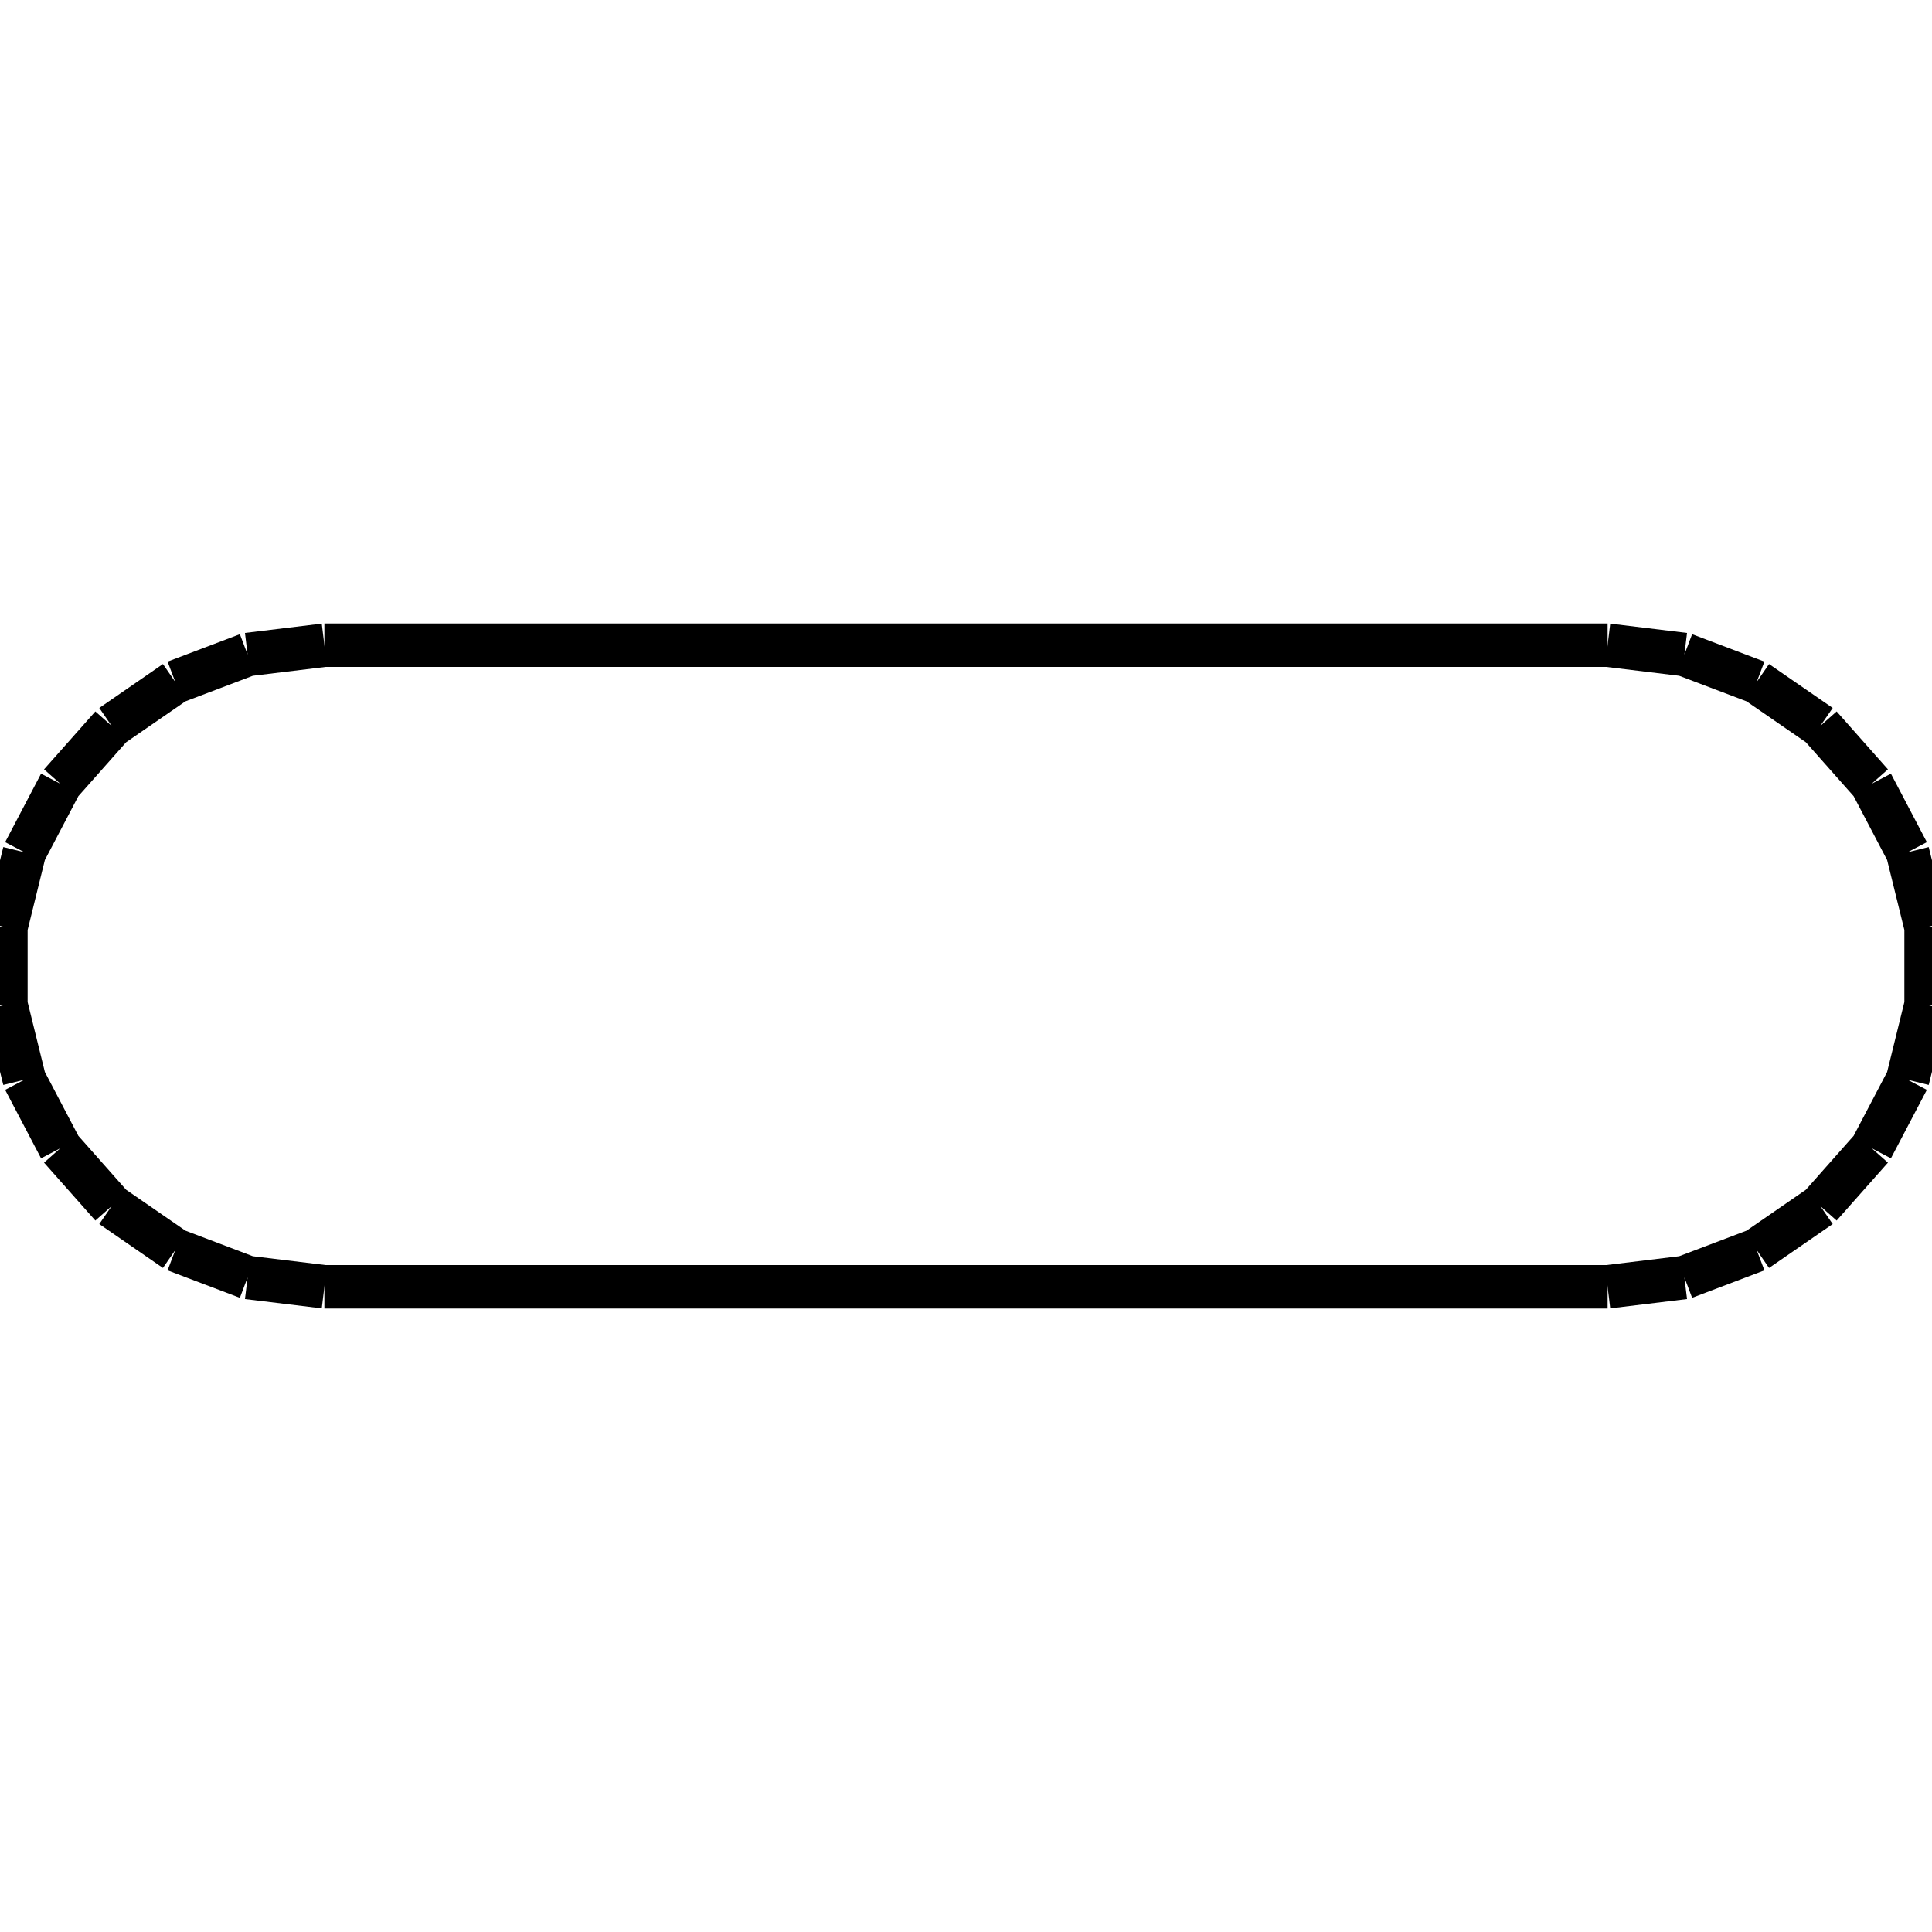 <?xml version="1.0" standalone="no"?><svg xmlns="http://www.w3.org/2000/svg" width="400.000" height="400.000" viewBox="0.0 0.0 400.000 400.000" version="1.1">
  <title>Produce by Acme CAD Converter</title>
  <desc>Produce by Acme CAD Converter</desc>
<g id="0" display="visible">
<g><path d="M332.84 266.42L348.74 264.49M348.74 264.49L363.71 258.81M363.71 258.81L376.89 249.72M376.89 249.72L387.51 237.73M387.51 237.73L394.95 223.55M394.95 223.55L398.78 208.01M398.78 208.01L398.78 191.99M398.78 191.99L394.95 176.45M394.95 176.45L387.51 162.27M387.51 162.27L376.89 150.28M376.89 150.28L363.71 141.19M363.71 141.19L348.74 135.51M348.74 135.51L332.84 133.58"
fill="none" stroke="black" stroke-width="9"/>
</g>
<g><path d="M67.16 133.58L51.26 135.51M51.26 135.51L36.29 141.19M36.29 141.19L23.11 150.28M23.11 150.28L12.49 162.27M12.49 162.27L5.05 176.45M5.05 176.45L1.22 191.99M1.22 191.99L1.22 208.01M1.22 208.01L5.05 223.55M5.05 223.55L12.49 237.73M12.49 237.73L23.11 249.72M23.11 249.72L36.29 258.81M36.29 258.81L51.26 264.49M51.26 264.49L67.16 266.42"
fill="none" stroke="black" stroke-width="9"/>
</g>
<g><path d="M67.16 266.42L332.84 266.42"
fill="none" stroke="black" stroke-width="9"/>
</g>
<g><path d="M67.16 133.58L332.84 133.58"
fill="none" stroke="black" stroke-width="9"/>
</g>
</g>
</svg>
